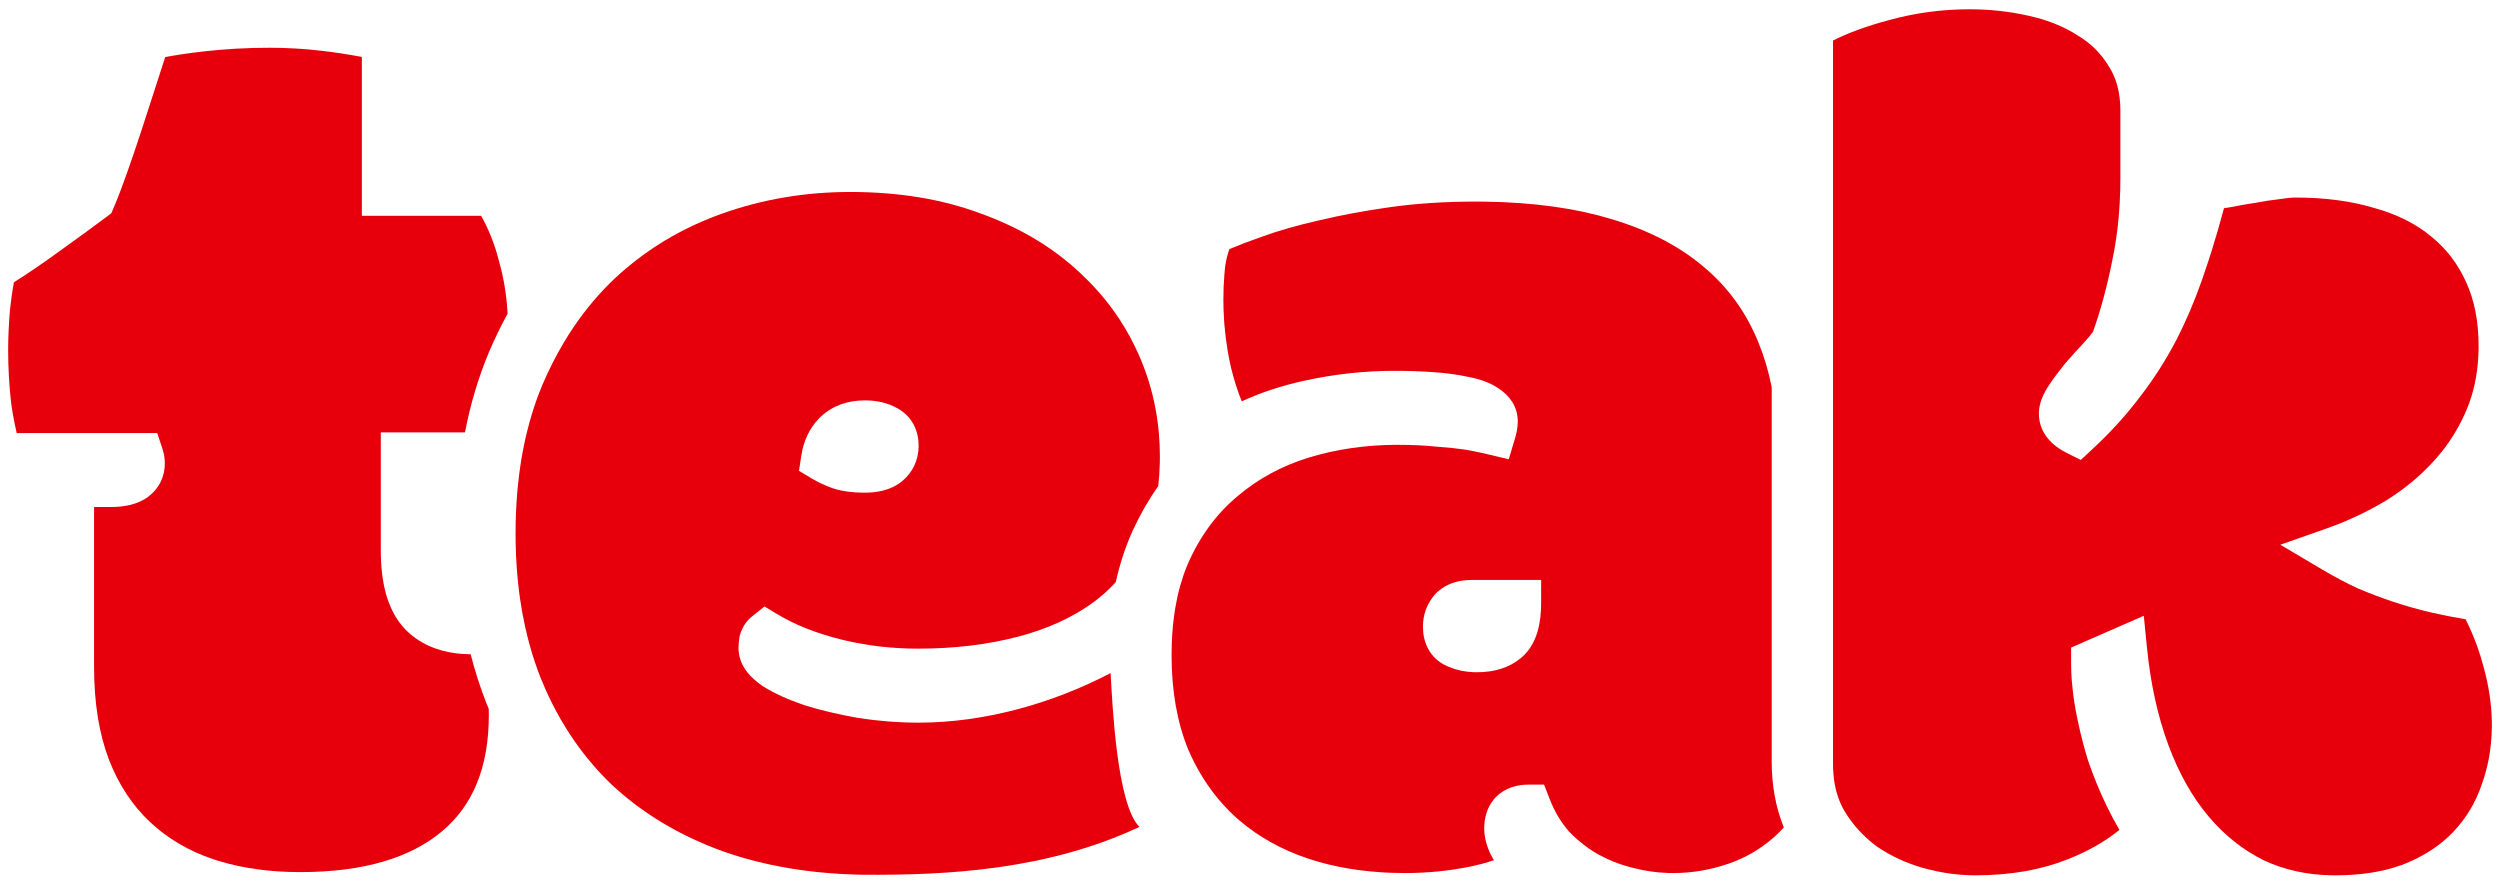 <svg width="260" height="92" viewBox="0 0 260 92" fill="none" xmlns="http://www.w3.org/2000/svg">
<path d="M257.774 35.98C257.774 33.364 257.318 31.173 256.48 29.349L256.475 29.341L256.472 29.333C255.611 27.424 254.412 25.864 252.87 24.616L252.857 24.605L252.844 24.594C251.299 23.307 249.357 22.308 246.958 21.64L246.935 21.634L246.913 21.627C244.544 20.916 241.822 20.544 238.724 20.544C238.373 20.544 237.83 20.59 237.057 20.712L237.003 20.721L236.949 20.727C236.231 20.807 235.438 20.928 234.568 21.094L234.522 21.102L234.476 21.109C234.275 21.14 234.074 21.171 233.873 21.204L233.851 21.207C233.643 21.241 233.43 21.277 233.219 21.314C232.8 21.387 232.38 21.466 231.961 21.549L231.914 21.559L231.866 21.566C231.801 21.577 231.735 21.587 231.671 21.597L231.553 21.615C231.496 21.624 231.44 21.633 231.384 21.641C231.353 21.646 231.323 21.651 231.293 21.655C230.894 23.151 230.483 24.58 230.057 25.942C229.802 26.758 229.542 27.551 229.276 28.319C229.173 28.628 229.069 28.935 228.962 29.238C228.21 31.367 227.35 33.383 226.379 35.284L226.375 35.293L226.37 35.302C225.255 37.439 223.975 39.442 222.528 41.308C221.124 43.175 219.48 44.978 217.601 46.719L216.399 47.834L214.931 47.101C213.519 46.394 212.045 45.101 212.045 43.01C212.045 42.639 212.101 42.291 212.184 41.977L212.247 41.761C212.404 41.262 212.639 40.797 212.894 40.377C212.956 40.276 213.024 40.167 213.099 40.054C213.585 39.327 214.134 38.588 214.744 37.837L214.771 37.803L214.799 37.771C215.115 37.41 215.431 37.056 215.744 36.709C216.057 36.361 216.373 36.017 216.69 35.678C217.145 35.19 217.462 34.802 217.671 34.508C218.459 32.297 219.119 29.875 219.647 27.237L219.65 27.22L219.654 27.203C219.968 25.741 220.199 24.209 220.343 22.605C220.428 21.651 220.483 20.673 220.507 19.67V19.654C220.516 19.274 220.521 18.891 220.521 18.504V11.539C220.521 9.582 220.081 8.08 219.325 6.915L219.305 6.884L219.286 6.853C218.485 5.53 217.413 4.471 216.035 3.659L216.005 3.641L215.974 3.621C214.749 2.847 213.325 2.237 211.68 1.808L210.915 1.625C208.952 1.186 206.922 0.965 204.822 0.965C201.926 0.965 199.096 1.352 196.326 2.126L196.315 2.129L196.304 2.132C194.092 2.726 192.209 3.425 190.634 4.212V79.441L190.64 79.87C190.647 80.146 190.665 80.415 190.69 80.675C190.752 81.312 190.865 81.906 191.022 82.458C191.225 83.169 191.507 83.82 191.865 84.418C192.049 84.717 192.242 85.005 192.446 85.283C193.219 86.34 194.14 87.261 195.215 88.051C196.651 89.029 198.245 89.77 200.01 90.269C200.98 90.537 201.932 90.734 202.865 90.86C203.497 90.945 204.121 90.999 204.736 91.022L205.439 91.034C209.126 91.032 212.314 90.457 215.046 89.365L215.056 89.361C217.195 88.517 218.972 87.491 220.422 86.306C219.968 85.534 219.532 84.719 219.115 83.86C218.372 82.328 217.723 80.75 217.167 79.127L217.153 79.088L217.142 79.05C216.974 78.501 216.816 77.949 216.668 77.394C216.425 76.483 216.21 75.565 216.022 74.641L216.011 74.586L215.897 74.002C215.779 73.379 215.681 72.762 215.605 72.151C215.551 71.719 215.507 71.291 215.474 70.866L215.448 70.519C215.442 70.417 215.437 70.316 215.431 70.215C215.431 70.201 215.43 70.188 215.429 70.175L215.428 70.15L215.425 70.1L215.422 70.042C215.419 69.979 215.417 69.916 215.414 69.854L215.403 69.519C215.403 69.511 215.403 69.505 215.403 69.499C215.403 69.49 215.402 69.483 215.402 69.477L215.403 69.488L215.402 69.46C215.398 69.272 215.395 69.083 215.395 68.897V67.347L222.955 64.04L223.276 67.285C223.654 71.103 224.405 74.493 225.506 77.471C226.609 80.453 228.015 82.92 229.694 84.912C231.371 86.901 233.296 88.418 235.473 89.492C237.53 90.446 239.812 90.967 242.349 91.029C242.517 91.033 242.693 91.035 242.863 91.035C245.564 91.035 247.849 90.66 249.76 89.965L250.13 89.824C252.22 88.971 253.869 87.859 255.136 86.52C256.476 85.106 257.461 83.473 258.097 81.603L258.104 81.583L258.111 81.564C258.756 79.769 259.106 77.861 259.149 75.829L259.153 75.402L259.15 75.041C259.118 73.236 258.845 71.377 258.318 69.459L258.312 69.438L258.307 69.416C258.117 68.671 257.888 67.928 257.622 67.191C257.285 66.258 256.886 65.33 256.425 64.407C255.172 64.192 254.003 63.962 252.919 63.718L252.903 63.714C252.536 63.628 252.171 63.54 251.812 63.447C251.16 63.278 250.523 63.098 249.902 62.908C249.582 62.81 249.263 62.709 248.947 62.603C247.706 62.19 246.487 61.73 245.291 61.224L245.256 61.209L245.221 61.194C244.002 60.631 242.77 59.979 241.524 59.241L237.157 56.652L241.946 54.967C243.321 54.483 244.646 53.922 245.921 53.282C246.444 53.02 246.96 52.744 247.467 52.455C247.708 52.318 247.947 52.177 248.184 52.035C250.106 50.833 251.771 49.442 253.191 47.864C253.731 47.267 254.227 46.641 254.677 45.993C255.354 45.015 255.934 43.976 256.416 42.873C256.418 42.867 256.422 42.86 256.425 42.852L256.431 42.838L256.573 42.502C257.248 40.862 257.648 39.04 257.748 37.017C257.758 36.824 257.764 36.631 257.768 36.436C257.769 36.433 257.769 36.429 257.769 36.425L257.774 35.98Z" fill="#E7000B"/>
<path fill-rule="evenodd" clip-rule="evenodd" d="M95.467 67.46C99.234 67.46 102.689 67.042 105.844 66.223C108.963 65.412 111.589 64.195 113.765 62.604C114.599 61.978 115.356 61.292 116.04 60.545C116.448 58.694 117.021 56.925 117.774 55.249L117.793 55.204L117.815 55.16C118.568 53.522 119.446 51.986 120.455 50.56C120.544 49.799 120.6 49.004 120.619 48.173L120.627 47.472C120.627 46.678 120.594 45.897 120.528 45.127C120.514 44.959 120.499 44.792 120.481 44.625L120.425 44.126C120.391 43.854 120.353 43.578 120.311 43.308C119.998 41.285 119.451 39.334 118.672 37.453L118.402 36.826C117.846 35.578 117.201 34.393 116.468 33.268C116.192 32.844 115.902 32.429 115.601 32.021C115.308 31.626 115.002 31.238 114.684 30.857L114.676 30.848C114.614 30.774 114.553 30.701 114.49 30.628L114.217 30.312C113.691 29.716 113.134 29.14 112.544 28.582L112.005 28.085L111.748 27.854C109.074 25.48 105.823 23.585 101.956 22.19L101.946 22.186L101.936 22.183C97.992 20.719 93.503 19.965 88.437 19.965C83.705 19.965 79.225 20.732 74.981 22.257L74.191 22.55L74.183 22.554C71.234 23.697 68.553 25.206 66.136 27.082L66.082 27.125L66.072 27.132L66.017 27.175C65.715 27.412 65.417 27.654 65.123 27.903C64.71 28.251 64.304 28.612 63.907 28.984C63.72 29.162 63.535 29.341 63.353 29.524L63.342 29.535L63.331 29.546C61.786 31.094 60.397 32.831 59.166 34.763L59.102 34.864L59.083 34.894C58.941 35.12 58.801 35.349 58.663 35.58C57.829 36.974 57.072 38.466 56.393 40.058L56.082 40.836C56.026 40.982 55.971 41.127 55.917 41.274C55.886 41.357 55.856 41.44 55.826 41.523C55.797 41.606 55.767 41.69 55.738 41.773C55.71 41.854 55.682 41.934 55.655 42.015L55.626 42.098L55.623 42.107C55.603 42.164 55.584 42.222 55.564 42.28C55.511 42.44 55.46 42.602 55.409 42.764C55.368 42.892 55.329 43.021 55.29 43.151C54.707 45.083 54.273 47.141 53.995 49.328C53.933 49.813 53.878 50.305 53.831 50.804C53.825 50.871 53.819 50.938 53.813 51.006C53.807 51.074 53.801 51.142 53.795 51.21C53.678 52.593 53.619 54.025 53.619 55.506L53.629 56.55C53.663 58.291 53.785 59.971 53.992 61.587L54.002 61.666C54.01 61.728 54.018 61.79 54.026 61.853L54.03 61.883L54.032 61.893C54.053 62.054 54.077 62.219 54.1 62.379C54.244 63.358 54.42 64.314 54.627 65.245C54.766 65.868 54.919 66.48 55.085 67.083C55.407 68.245 55.781 69.369 56.208 70.457C56.382 70.89 56.562 71.316 56.75 71.736C58.464 75.568 60.745 78.841 63.59 81.579C66.79 84.573 70.658 86.904 75.233 88.555C79.518 90.059 84.32 90.876 89.662 90.972C98.751 91.046 109 90.445 118.5 86C116.128 83.628 115.687 73.096 115.5 70C109.419 73.183 102.343 75.156 95.533 75.156C93.439 75.156 91.345 74.992 89.256 74.667L89.231 74.663L89.206 74.659C87.157 74.294 85.303 73.857 83.654 73.338L83.624 73.329L83.595 73.319C81.953 72.755 80.518 72.114 79.347 71.368L79.315 71.348L79.285 71.327C78.165 70.564 76.804 69.288 76.804 67.398C76.804 67.025 76.841 66.651 76.902 66.286L76.924 66.154L76.961 66.025C77.164 65.312 77.564 64.626 78.219 64.103L79.505 63.074L80.918 63.922C82.649 64.96 84.786 65.823 87.369 66.48L87.86 66.598C90.317 67.172 92.851 67.46 95.467 67.46ZM95.537 46.374C95.537 47.816 94.945 49.091 93.844 50.022L93.837 50.027L93.83 50.033C93.788 50.069 93.745 50.103 93.702 50.136L93.696 50.141L93.69 50.145L93.685 50.149L93.612 50.205C92.647 50.911 91.491 51.168 90.407 51.226C90.234 51.235 90.059 51.24 89.882 51.24C88.75 51.24 87.667 51.112 86.679 50.803L86.617 50.783L86.554 50.76C85.775 50.468 85.062 50.147 84.459 49.785L83.094 48.966L83.336 47.393C83.56 45.936 84.133 44.597 85.16 43.539L85.371 43.331C86.64 42.139 88.248 41.639 89.949 41.639C90.025 41.639 90.099 41.64 90.173 41.642L90.394 41.651L90.434 41.653C90.468 41.655 90.502 41.657 90.535 41.66C90.541 41.66 90.548 41.66 90.555 41.661C90.561 41.661 90.568 41.662 90.574 41.662C90.583 41.663 90.592 41.663 90.602 41.664C90.611 41.665 90.621 41.666 90.631 41.667C90.643 41.668 90.655 41.669 90.667 41.67C90.68 41.672 90.693 41.673 90.706 41.674L90.74 41.677L90.783 41.681C90.799 41.682 90.814 41.684 90.83 41.685L90.86 41.689L90.905 41.694C91.033 41.709 91.16 41.727 91.287 41.749C91.293 41.75 91.299 41.751 91.305 41.752C91.308 41.753 91.311 41.753 91.315 41.754C91.32 41.755 91.325 41.756 91.329 41.757L91.339 41.758L91.353 41.761C91.36 41.762 91.367 41.763 91.373 41.765L91.381 41.766C91.397 41.769 91.415 41.772 91.431 41.776L91.477 41.785L91.499 41.789L91.53 41.795L91.553 41.8L91.567 41.803C91.615 41.813 91.663 41.824 91.711 41.835L91.737 41.842L91.745 41.843C91.758 41.846 91.77 41.849 91.782 41.852C91.829 41.864 91.876 41.876 91.922 41.889L91.942 41.894C91.951 41.896 91.96 41.899 91.97 41.901L91.992 41.908L92.005 41.911C92.014 41.914 92.024 41.917 92.034 41.919L92.043 41.922L92.057 41.926C92.079 41.933 92.101 41.94 92.121 41.946L92.143 41.952C92.148 41.954 92.153 41.955 92.159 41.957L92.175 41.962L92.208 41.972C92.322 42.009 92.44 42.051 92.553 42.094C92.83 42.202 93.099 42.329 93.357 42.477C93.385 42.492 93.411 42.508 93.438 42.523L93.45 42.531L93.468 42.541L93.479 42.546L93.516 42.568L93.553 42.591C94.55 43.211 95.178 44.157 95.42 45.255C95.503 45.632 95.537 46.008 95.537 46.374Z" fill="#E7000B"/>
<path fill-rule="evenodd" clip-rule="evenodd" d="M121.844 68.136C121.844 71.909 122.437 75.159 123.566 77.93C123.791 78.454 124.03 78.96 124.286 79.45C125.379 81.551 126.759 83.365 128.425 84.909L128.825 85.263C130.848 87.002 133.231 88.345 136.001 89.281C137.051 89.63 138.146 89.92 139.286 90.151C140.685 90.433 142.154 90.623 143.693 90.721C143.734 90.724 143.775 90.726 143.816 90.728L143.884 90.732L144.071 90.742C144.135 90.745 144.197 90.749 144.261 90.752C144.353 90.757 144.448 90.761 144.54 90.765L144.585 90.767L144.607 90.768L144.617 90.768C144.628 90.769 144.639 90.769 144.65 90.77C145.082 90.786 145.519 90.795 145.963 90.796L146.162 90.798C148.454 90.797 150.7 90.573 152.904 90.124C153.835 89.934 154.651 89.709 155.364 89.458L155.333 89.404C155.324 89.39 155.315 89.376 155.307 89.361C155.3 89.35 155.293 89.339 155.287 89.328C155.281 89.317 155.274 89.306 155.268 89.295C155.263 89.287 155.258 89.278 155.254 89.27C154.72 88.322 154.358 87.265 154.358 86.137C154.358 85.048 154.658 83.914 155.482 82.987L155.529 82.935L155.578 82.886C156.55 81.914 157.806 81.6 158.962 81.6H160.582L161.17 83.111C161.68 84.422 162.356 85.541 163.189 86.489L163.499 86.801C163.51 86.811 163.52 86.822 163.531 86.832C163.542 86.843 163.554 86.854 163.565 86.865C163.592 86.891 163.618 86.916 163.644 86.941C163.667 86.963 163.689 86.984 163.712 87.005L163.722 87.014L163.733 87.025C163.769 87.059 163.806 87.092 163.842 87.126C163.883 87.163 163.924 87.2 163.965 87.237C163.997 87.264 164.028 87.292 164.06 87.32L164.09 87.345C164.458 87.666 164.837 87.963 165.226 88.234C165.55 88.46 165.882 88.669 166.222 88.862C167.245 89.422 168.306 89.851 169.408 90.15L169.885 90.27L169.933 90.282C170.507 90.429 171.082 90.545 171.661 90.629C172.264 90.717 172.87 90.771 173.48 90.79L174.027 90.798C175.985 90.796 177.907 90.47 179.801 89.812C181.527 89.214 183.061 88.323 184.418 87.135L184.694 86.887C184.979 86.624 185.252 86.345 185.517 86.053C184.65 83.905 184.258 81.606 184.258 79.24V40.268C183.939 38.651 183.49 37.134 182.915 35.714L182.911 35.704C181.729 32.75 180.01 30.275 177.75 28.245L177.249 27.808C174.744 25.659 171.534 23.963 167.547 22.771L167.54 22.769C163.861 21.658 159.517 21.045 154.476 20.972H154.459L153.432 20.965C150.29 20.965 147.359 21.157 144.635 21.534C141.897 21.919 139.39 22.388 137.111 22.936L137.08 22.943C134.835 23.452 132.876 24.017 131.195 24.631L131.179 24.637L131.163 24.642C129.867 25.096 128.766 25.518 127.854 25.905C127.662 26.44 127.51 27.053 127.411 27.755L127.335 28.568C127.335 28.569 127.334 28.574 127.334 28.576C127.266 29.425 127.231 30.274 127.231 31.125L127.244 32.067C127.244 32.065 127.244 32.069 127.244 32.067C127.244 32.069 127.245 32.076 127.245 32.078C127.258 32.527 127.281 32.973 127.312 33.419L127.318 33.496L127.323 33.571C127.324 33.594 127.326 33.618 127.328 33.642L127.338 33.773C127.413 34.685 127.526 35.591 127.678 36.49C127.776 37.069 127.891 37.647 128.022 38.222C128.178 38.857 128.345 39.456 128.522 40.019C128.717 40.637 128.925 41.21 129.14 41.738C131.136 40.823 133.287 40.114 135.587 39.607C138.729 38.913 141.879 38.566 145.033 38.566C146.399 38.566 147.746 38.611 149.071 38.703C150.422 38.796 151.658 38.961 152.764 39.211C153.902 39.426 154.993 39.798 155.908 40.432C156.955 41.128 157.849 42.257 157.849 43.826C157.849 44.446 157.72 45.062 157.551 45.623L156.909 47.764L154.221 47.125L154.206 47.122C153.678 47.003 153.059 46.881 152.343 46.756C151.55 46.638 150.572 46.535 149.397 46.452L149.355 46.449L149.314 46.444C148.19 46.324 146.875 46.261 145.361 46.261C142.077 46.261 138.982 46.712 136.066 47.602C133.252 48.476 130.805 49.813 128.698 51.608L128.678 51.624C128.55 51.731 128.418 51.845 128.293 51.955C127.564 52.6 126.887 53.31 126.264 54.085C125.267 55.324 124.399 56.741 123.666 58.345L123.66 58.363L123.433 58.889C122.899 60.201 122.492 61.651 122.224 63.249C122.028 64.419 121.906 65.666 121.862 66.995C121.85 67.369 121.844 67.749 121.844 68.136ZM160.279 62.683V60.313H153.114C152.94 60.313 152.759 60.319 152.587 60.331C152.041 60.368 151.494 60.469 150.964 60.668L150.738 60.76C150.131 61.022 149.575 61.414 149.125 61.953L149.119 61.962L149.112 61.97C148.351 62.9 147.985 64.007 147.985 65.178C147.985 66.666 148.561 68.197 150.099 69.076L150.159 69.109C150.263 69.165 150.369 69.216 150.476 69.266C150.478 69.266 150.482 69.269 150.483 69.27C150.486 69.271 150.496 69.276 150.5 69.278C150.503 69.279 150.507 69.281 150.511 69.283C150.517 69.286 150.525 69.29 150.533 69.294L150.543 69.298L150.557 69.304C150.571 69.31 150.585 69.316 150.599 69.322C150.61 69.326 150.624 69.332 150.636 69.337C150.643 69.34 150.65 69.343 150.656 69.346C150.658 69.347 150.66 69.347 150.663 69.348C150.665 69.349 150.668 69.35 150.67 69.351C151.451 69.683 152.279 69.858 153.129 69.902L153.161 69.904L153.196 69.904H153.204C153.327 69.91 153.451 69.913 153.574 69.913C154.022 69.913 154.464 69.885 154.895 69.824C155.154 69.788 155.41 69.739 155.664 69.676C155.827 69.636 155.987 69.591 156.143 69.541C156.876 69.304 157.564 68.944 158.17 68.437L158.177 68.431C158.191 68.419 158.201 68.411 158.209 68.404C158.21 68.403 158.212 68.401 158.214 68.399C158.225 68.389 158.24 68.377 158.251 68.367L158.273 68.347C158.275 68.345 158.278 68.342 158.281 68.34L158.299 68.324L158.324 68.302C158.356 68.274 158.387 68.246 158.417 68.218C159.9 66.822 160.279 64.694 160.279 62.683ZM150.613 69.328C150.608 69.326 150.604 69.324 150.599 69.322C150.591 69.318 150.583 69.316 150.579 69.314L150.592 69.32L150.599 69.322L150.613 69.328Z" fill="#E7000B"/>
<path d="M39.604 57.26V44.97H48.357C48.91 42.098 49.716 39.362 50.789 36.774L50.811 36.713L50.85 36.629C51.44 35.247 52.084 33.914 52.786 32.632C52.705 30.833 52.416 29.027 51.911 27.211L51.905 27.186L51.898 27.162C51.458 25.432 50.835 23.863 50.038 22.442H37.633V5.919C36.136 5.64 34.734 5.427 33.427 5.279C31.634 5.07 29.836 4.965 28.045 4.965C25.722 4.965 23.445 5.092 21.215 5.344C19.612 5.526 18.272 5.726 17.179 5.937C16.938 6.666 16.669 7.496 16.376 8.431L16.373 8.441L16.37 8.45C15.888 9.94 15.384 11.495 14.858 13.117C14.327 14.755 13.794 16.329 13.261 17.839C12.727 19.352 12.248 20.611 11.825 21.597L11.576 22.179L11.069 22.559C9.655 23.62 8.026 24.808 6.184 26.123C4.621 27.267 3.04 28.347 1.442 29.363C1.291 30.166 1.153 31.127 1.034 32.254C0.908 33.814 0.848 35.183 0.848 36.367C0.848 38.236 0.951 40.082 1.157 41.905C1.312 43.015 1.506 44.058 1.737 45.036H16.349L16.889 46.656C17.052 47.147 17.142 47.662 17.142 48.193C17.142 49.596 16.528 50.824 15.406 51.665C14.264 52.521 12.803 52.731 11.488 52.731H9.783V69.349C9.783 73.163 10.323 76.368 11.335 79.016C12.358 81.645 13.787 83.788 15.605 85.492C17.441 87.214 19.633 88.51 22.214 89.371L22.717 89.531C25.252 90.301 28.073 90.699 31.198 90.699C37.922 90.699 42.733 89.172 45.969 86.457C49.125 83.809 50.839 79.902 50.839 74.343C50.839 74.135 50.835 73.928 50.828 73.721C50.748 73.53 50.669 73.338 50.592 73.146L50.583 73.125L50.574 73.102C49.931 71.465 49.39 69.775 48.948 68.039C48.8 68.038 48.651 68.036 48.505 68.03C48.172 68.018 47.848 67.994 47.526 67.956C45.415 67.711 43.547 66.9 42.109 65.41L42.081 65.381C40.243 63.412 39.604 60.501 39.604 57.26Z" fill="#E7000B"/>
</svg>
